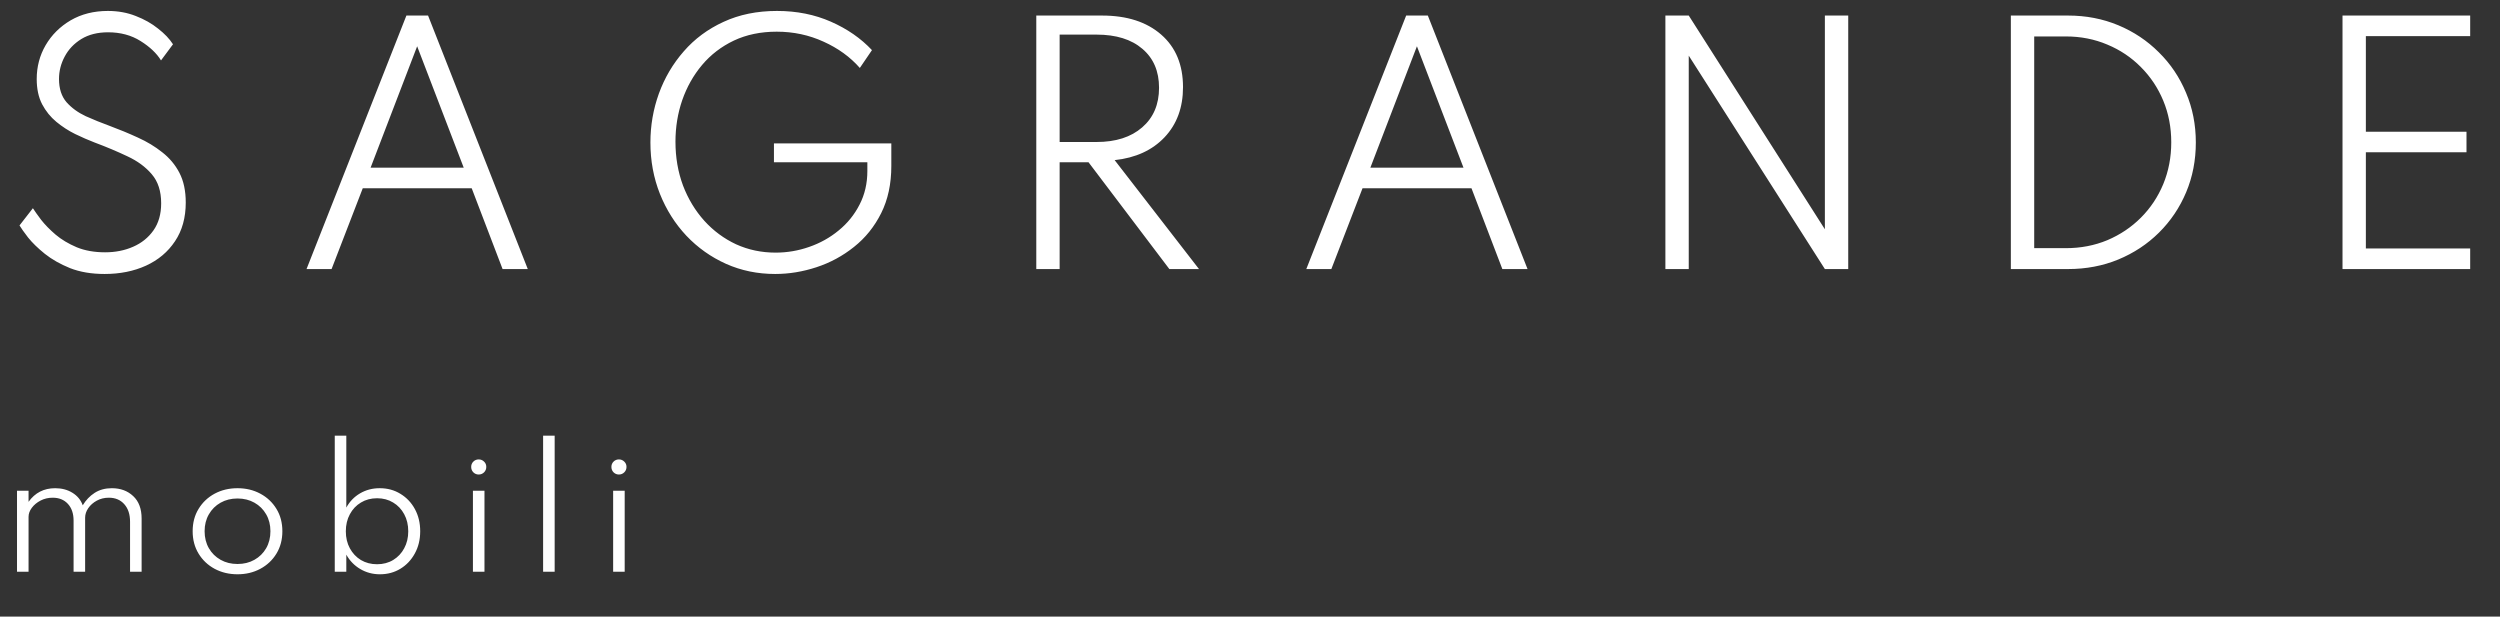 <svg width="223" height="55" viewBox="0 0 223 55" fill="none" xmlns="http://www.w3.org/2000/svg">
<rect x="0" y="0" width="223" height="55" fill="#333333" stroke="none"/>
<path d="M9.333 24.439C10.703 24.439 11.932 24.192 13.019 23.698C14.116 23.196 14.979 22.47 15.61 21.52C16.249 20.569 16.569 19.418 16.569 18.066C16.569 17.024 16.381 16.143 16.007 15.421C15.632 14.699 15.121 14.087 14.472 13.585C13.832 13.073 13.106 12.634 12.293 12.269C11.48 11.894 10.63 11.543 9.744 11.214C9.04 10.958 8.341 10.675 7.647 10.364C6.962 10.044 6.391 9.629 5.934 9.117C5.486 8.596 5.263 7.906 5.263 7.047C5.263 6.344 5.432 5.677 5.77 5.047C6.108 4.407 6.601 3.886 7.25 3.484C7.908 3.082 8.702 2.881 9.634 2.881C10.749 2.881 11.717 3.142 12.54 3.662C13.371 4.183 13.979 4.759 14.362 5.389L15.431 3.95C15.121 3.466 14.678 3 14.102 2.552C13.536 2.096 12.873 1.721 12.115 1.429C11.357 1.127 10.525 0.976 9.621 0.976C8.369 0.976 7.263 1.255 6.304 1.812C5.354 2.37 4.609 3.11 4.07 4.032C3.54 4.946 3.275 5.951 3.275 7.047C3.275 7.925 3.435 8.674 3.755 9.295C4.084 9.916 4.509 10.442 5.03 10.871C5.55 11.3 6.108 11.661 6.702 11.954C7.305 12.246 7.88 12.497 8.428 12.707C9.479 13.1 10.457 13.511 11.361 13.941C12.266 14.361 12.992 14.896 13.54 15.544C14.097 16.193 14.376 17.056 14.376 18.134C14.376 19.094 14.148 19.898 13.691 20.547C13.234 21.195 12.627 21.684 11.868 22.013C11.119 22.342 10.287 22.506 9.374 22.506C8.415 22.506 7.569 22.355 6.839 22.054C6.108 21.743 5.482 21.369 4.961 20.93C4.44 20.483 4.011 20.044 3.673 19.614C3.344 19.176 3.097 18.829 2.933 18.573L1.74 20.108C1.887 20.355 2.142 20.715 2.508 21.191C2.883 21.657 3.38 22.141 4.002 22.643C4.623 23.137 5.372 23.561 6.249 23.918C7.136 24.265 8.163 24.439 9.333 24.439ZM27.343 24H29.577L32.359 16.791H42.075L44.83 24H47.078L38.183 1.387H36.251L27.343 24ZM33.058 14.955L37.21 4.128L41.363 14.955H33.058ZM69.145 24.439C70.379 24.439 71.608 24.238 72.832 23.835C74.056 23.433 75.171 22.831 76.176 22.026C77.19 21.223 77.999 20.218 78.602 19.012C79.205 17.805 79.506 16.403 79.506 14.804V12.79H69.036V14.475H77.368V15.257C77.368 16.362 77.135 17.362 76.669 18.258C76.212 19.153 75.591 19.921 74.805 20.56C74.029 21.2 73.152 21.689 72.174 22.026C71.206 22.365 70.21 22.534 69.186 22.534C67.926 22.534 66.752 22.287 65.665 21.794C64.586 21.291 63.641 20.592 62.828 19.697C62.014 18.792 61.38 17.742 60.923 16.545C60.475 15.339 60.251 14.037 60.251 12.639C60.251 11.342 60.452 10.108 60.854 8.939C61.265 7.76 61.855 6.714 62.622 5.8C63.399 4.878 64.344 4.151 65.459 3.621C66.583 3.091 67.857 2.826 69.282 2.826C70.772 2.826 72.165 3.123 73.462 3.717C74.76 4.302 75.838 5.083 76.697 6.061L77.779 4.471C76.793 3.42 75.573 2.575 74.12 1.936C72.668 1.296 71.064 0.976 69.31 0.976C67.528 0.976 65.939 1.301 64.541 1.949C63.143 2.589 61.96 3.466 60.991 4.581C60.023 5.686 59.283 6.942 58.771 8.349C58.269 9.747 58.017 11.2 58.017 12.707C58.017 14.343 58.301 15.873 58.867 17.299C59.434 18.715 60.219 19.957 61.224 21.026C62.238 22.095 63.417 22.931 64.76 23.534C66.112 24.137 67.574 24.439 69.145 24.439ZM92.437 24H94.52V14.475H97.097L104.306 24H106.95L99.427 14.284C101.3 14.082 102.784 13.402 103.881 12.242C104.977 11.081 105.525 9.592 105.525 7.774C105.525 5.782 104.877 4.22 103.579 3.087C102.282 1.954 100.523 1.387 98.303 1.387H92.437V24ZM94.52 12.666V3.087H97.81C99.555 3.087 100.92 3.512 101.907 4.361C102.894 5.202 103.387 6.358 103.387 7.829C103.387 9.318 102.885 10.496 101.88 11.364C100.884 12.232 99.527 12.666 97.81 12.666H94.52ZM116.522 24H118.756L121.538 16.791H131.255L134.009 24H136.257L127.363 1.387H125.43L116.522 24ZM122.237 14.955L126.39 4.128L130.542 14.955H122.237ZM148.553 24H150.636V4.964L162.779 24H164.862V1.387H162.779V20.451L150.636 1.387H148.553V24ZM179.368 24H184.466C186.074 24 187.568 23.717 188.948 23.15C190.336 22.575 191.547 21.775 192.579 20.752C193.621 19.72 194.429 18.518 195.005 17.148C195.581 15.777 195.868 14.297 195.868 12.707C195.868 11.118 195.576 9.638 194.991 8.267C194.416 6.888 193.607 5.686 192.566 4.663C191.533 3.63 190.327 2.826 188.948 2.251C187.568 1.675 186.074 1.387 184.466 1.387H179.368V24ZM181.451 22.136V3.251H184.274C185.599 3.251 186.833 3.493 187.975 3.978C189.117 4.453 190.112 5.12 190.962 5.979C191.821 6.837 192.488 7.838 192.963 8.98C193.438 10.122 193.676 11.36 193.676 12.694C193.676 14.028 193.438 15.27 192.963 16.421C192.488 17.563 191.821 18.564 190.962 19.423C190.112 20.272 189.117 20.939 187.975 21.424C186.833 21.899 185.599 22.136 184.274 22.136H181.451ZM208.952 24H220.34V22.164H211.035V13.585H220.011V11.748H211.035V3.224H220.34V1.387H208.952V24Z" fill="white"/>
<path d="M1.517 51H2.547V46.103C2.547 45.825 2.644 45.557 2.837 45.298C3.034 45.035 3.295 44.818 3.62 44.649C3.945 44.48 4.305 44.395 4.7 44.395C5.264 44.395 5.716 44.578 6.055 44.945C6.393 45.312 6.563 45.809 6.563 46.434V51H7.593V46.18C7.593 45.884 7.687 45.599 7.875 45.326C8.063 45.053 8.318 44.83 8.637 44.656C8.957 44.482 9.315 44.395 9.71 44.395C10.284 44.395 10.743 44.588 11.086 44.974C11.43 45.359 11.601 45.882 11.601 46.54V51H12.632V46.251C12.632 45.385 12.382 44.719 11.883 44.254C11.385 43.783 10.75 43.548 9.978 43.548C9.385 43.548 8.873 43.687 8.44 43.965C8.012 44.242 7.659 44.611 7.381 45.072C7.212 44.602 6.906 44.23 6.464 43.957C6.026 43.684 5.511 43.548 4.919 43.548C3.916 43.548 3.126 43.953 2.547 44.762V43.774H1.517V51ZM21.186 51.226C21.939 51.226 22.616 51.063 23.219 50.739C23.825 50.414 24.305 49.963 24.658 49.384C25.011 48.805 25.187 48.14 25.187 47.387C25.187 46.63 25.011 45.964 24.658 45.39C24.305 44.811 23.825 44.36 23.219 44.035C22.616 43.71 21.939 43.548 21.186 43.548C20.433 43.548 19.754 43.71 19.147 44.035C18.545 44.36 18.067 44.811 17.714 45.39C17.361 45.964 17.185 46.63 17.185 47.387C17.185 48.14 17.361 48.805 17.714 49.384C18.067 49.963 18.545 50.414 19.147 50.739C19.754 51.063 20.433 51.226 21.186 51.226ZM21.186 50.308C20.622 50.308 20.118 50.184 19.676 49.934C19.234 49.685 18.886 49.342 18.632 48.904C18.378 48.462 18.251 47.956 18.251 47.387C18.251 46.818 18.378 46.314 18.632 45.877C18.886 45.435 19.234 45.089 19.676 44.84C20.118 44.59 20.622 44.465 21.186 44.465C21.751 44.465 22.254 44.59 22.696 44.84C23.139 45.089 23.487 45.435 23.741 45.877C23.995 46.314 24.122 46.818 24.122 47.387C24.122 47.956 23.995 48.462 23.741 48.904C23.487 49.342 23.139 49.685 22.696 49.934C22.254 50.184 21.751 50.308 21.186 50.308ZM33.89 51.226C34.567 51.226 35.176 51.061 35.717 50.732C36.258 50.403 36.687 49.949 37.002 49.37C37.322 48.791 37.482 48.13 37.482 47.387C37.482 46.648 37.324 45.99 37.009 45.411C36.694 44.832 36.263 44.379 35.717 44.049C35.176 43.715 34.56 43.548 33.869 43.548C33.224 43.548 32.641 43.701 32.118 44.007C31.596 44.313 31.187 44.736 30.891 45.277V38.862H29.86V51H30.891V49.476C31.196 50.022 31.613 50.45 32.14 50.76C32.667 51.071 33.25 51.226 33.89 51.226ZM33.636 50.33C33.095 50.33 32.615 50.205 32.196 49.956C31.777 49.702 31.448 49.353 31.208 48.911C30.968 48.469 30.848 47.963 30.848 47.394C30.848 46.82 30.968 46.312 31.208 45.87C31.448 45.423 31.777 45.075 32.196 44.825C32.615 44.571 33.095 44.444 33.636 44.444C34.177 44.444 34.654 44.571 35.068 44.825C35.487 45.075 35.816 45.423 36.056 45.87C36.296 46.312 36.416 46.82 36.416 47.394C36.416 47.959 36.296 48.462 36.056 48.904C35.821 49.346 35.494 49.694 35.075 49.949C34.657 50.203 34.177 50.33 33.636 50.33ZM42.7 42.327C42.888 42.327 43.048 42.261 43.18 42.13C43.312 41.998 43.377 41.838 43.377 41.65C43.377 41.462 43.312 41.304 43.18 41.177C43.048 41.045 42.888 40.98 42.7 40.98C42.512 40.98 42.352 41.045 42.22 41.177C42.093 41.304 42.03 41.462 42.03 41.65C42.03 41.838 42.093 41.998 42.22 42.13C42.352 42.261 42.512 42.327 42.7 42.327ZM42.185 51H43.215V43.774H42.185V51ZM48.445 51H49.476V38.862H48.445V51ZM55.207 42.327C55.395 42.327 55.555 42.261 55.687 42.13C55.819 41.998 55.884 41.838 55.884 41.65C55.884 41.462 55.819 41.304 55.687 41.177C55.555 41.045 55.395 40.98 55.207 40.98C55.019 40.98 54.859 41.045 54.727 41.177C54.6 41.304 54.537 41.462 54.537 41.65C54.537 41.838 54.6 41.998 54.727 42.13C54.859 42.261 55.019 42.327 55.207 42.327ZM54.692 51H55.722V43.774H54.692V51Z" fill="white"/>
</svg>
